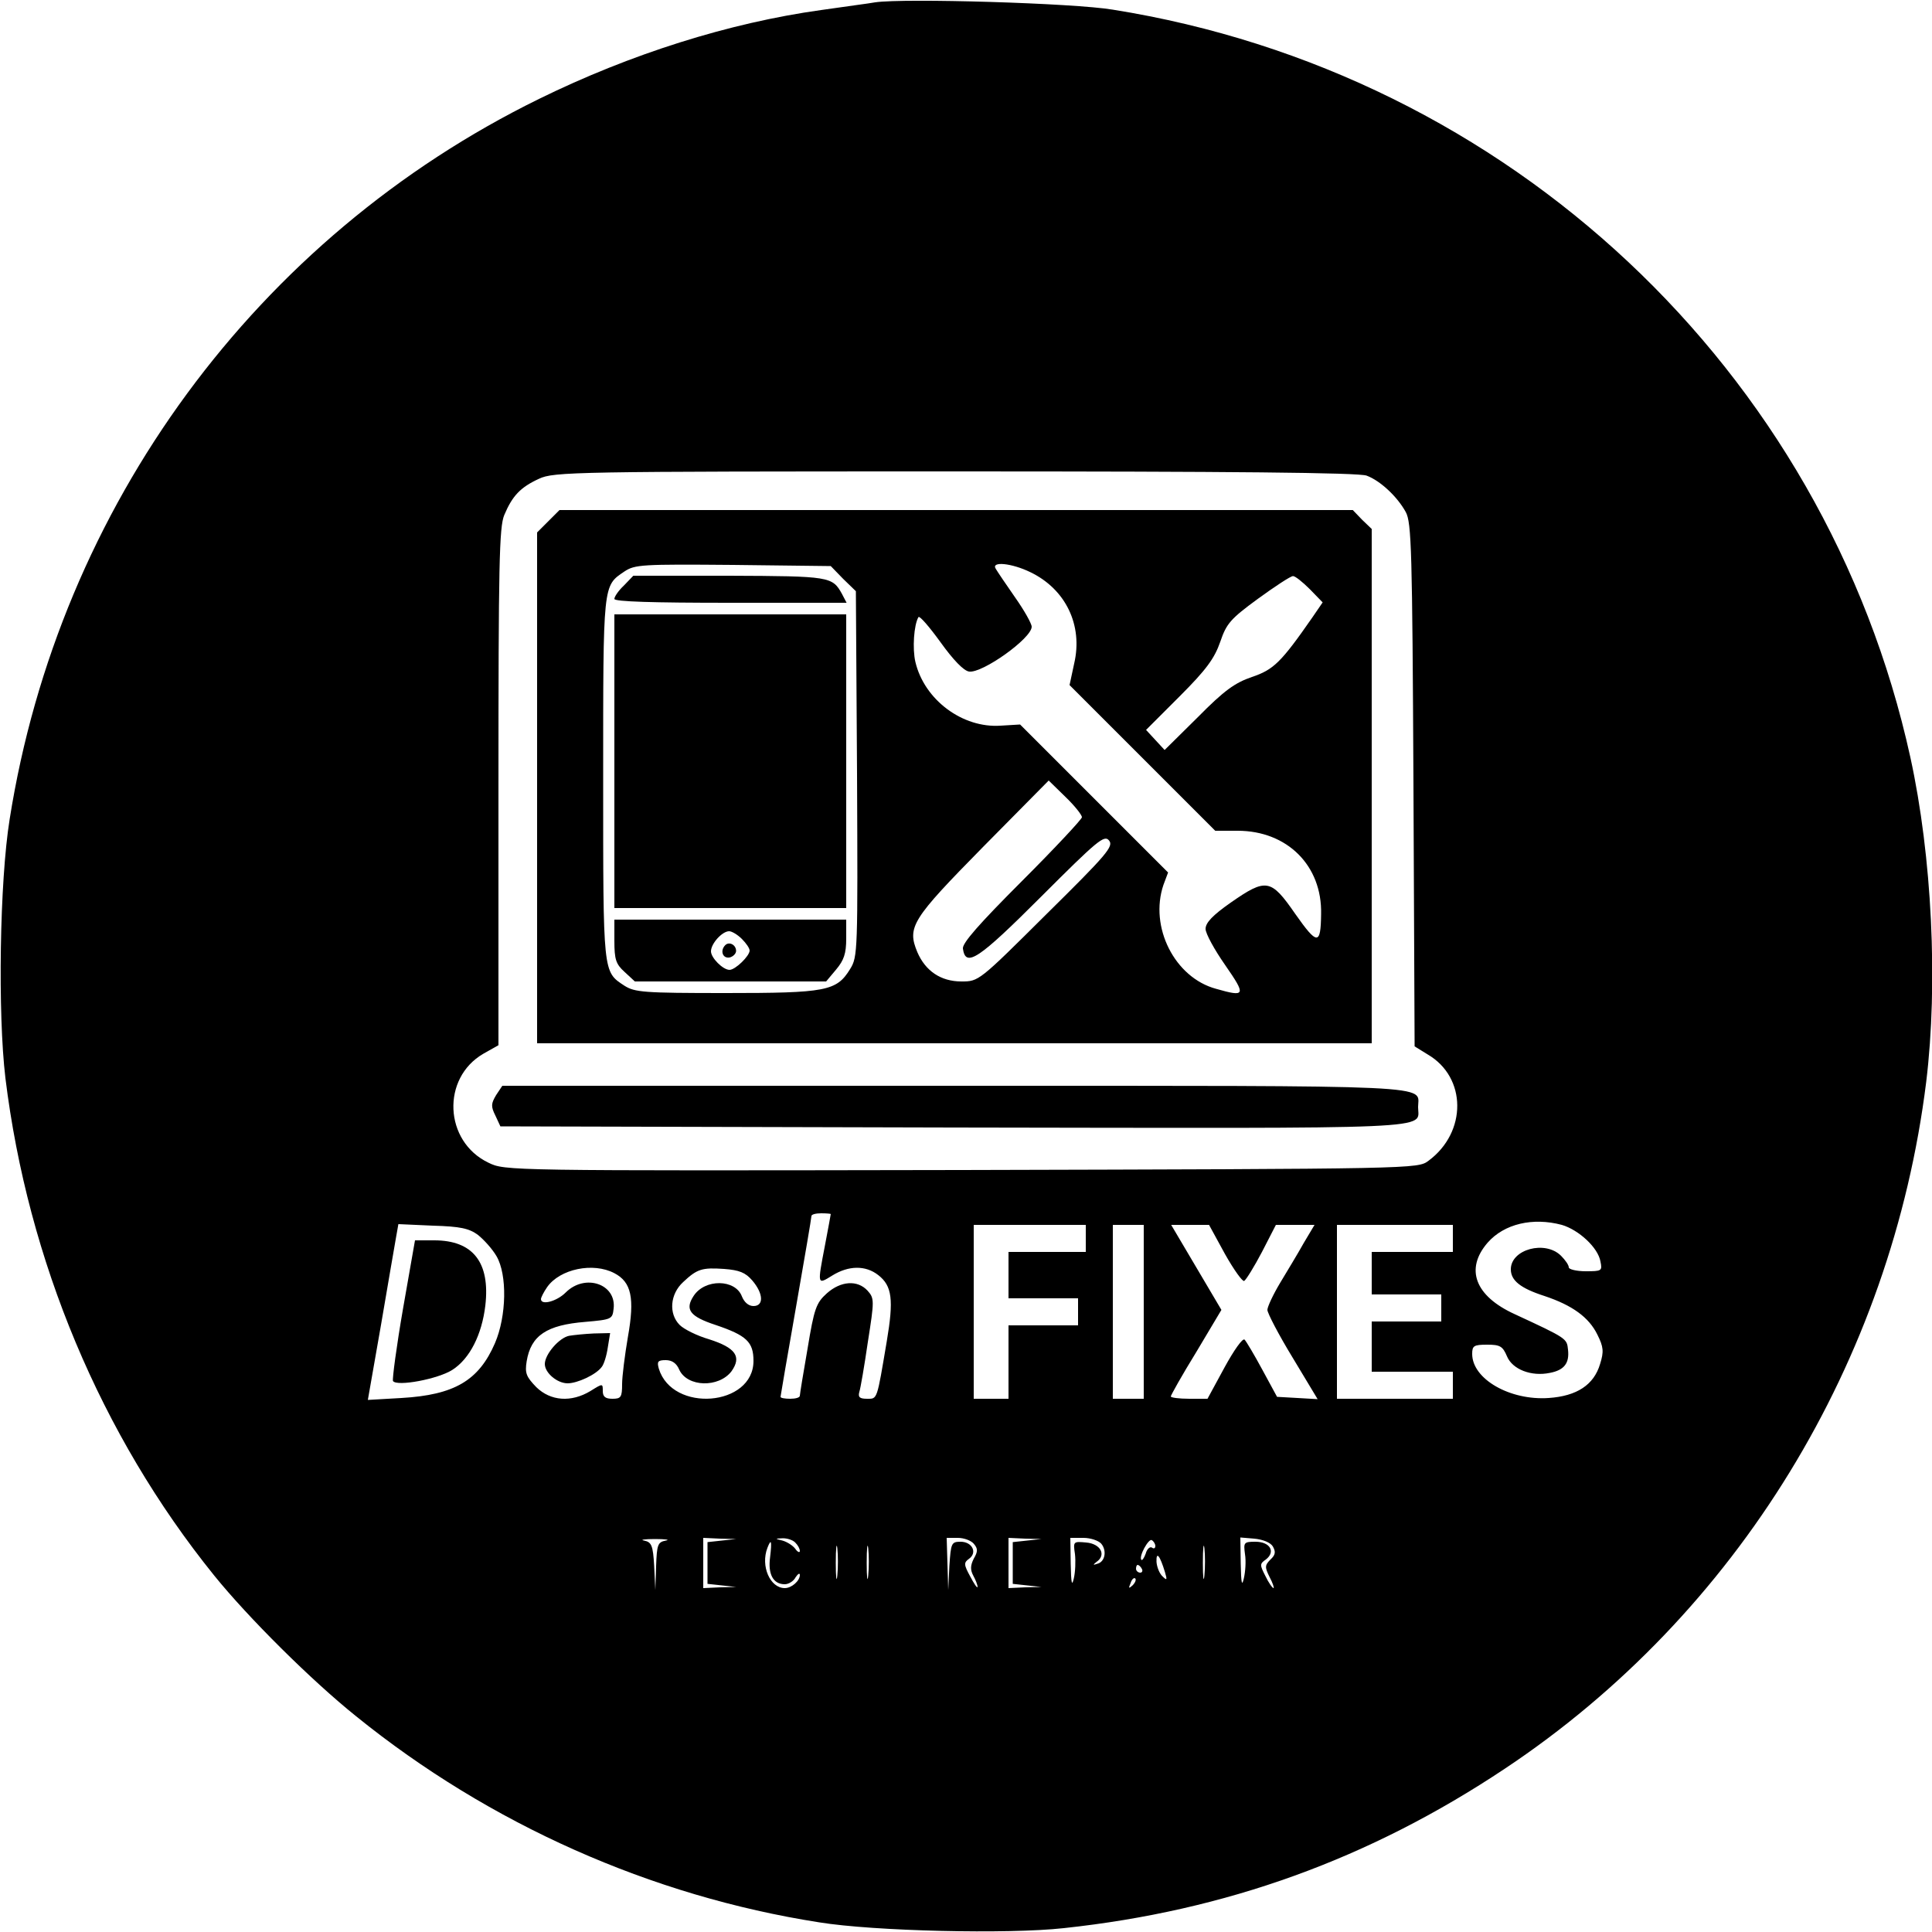 <?xml version="1.0" standalone="no"?>
<!DOCTYPE svg PUBLIC "-//W3C//DTD SVG 20010904//EN"
 "http://www.w3.org/TR/2001/REC-SVG-20010904/DTD/svg10.dtd">
<svg version="1.0" xmlns="http://www.w3.org/2000/svg"
 width="500pt" height="500pt" viewBox="0 0 500 500"
 preserveAspectRatio="xMidYMid meet">
<g transform="translate(0,500) scale(0.1,-0.1)"
fill="#000000" stroke="none">
<path d="M2265 4994 c-16 -3 -79 -11 -140 -20 -238 -33 -494 -114 -730 -230
-730 -358 -1242 -1054 -1370 -1864 -26 -161 -31 -503 -11 -670 58 -472 247
-924 540 -1287 88 -109 252 -272 368 -365 345 -279 763 -465 1198 -533 142
-23 489 -31 633 -15 420 45 791 179 1142 413 601 400 1000 1053 1090 1777 31
255 15 584 -41 840 -220 1003 -1040 1772 -2064 1935 -100 17 -540 30 -615 19z
m1272 -1225 c35 -13 79 -54 101 -94 15 -27 17 -98 20 -707 l3 -676 34 -21
c101 -59 102 -201 2 -275 -28 -21 -29 -21 -1209 -24 -1179 -2 -1181 -2 -1224
19 -115 55 -122 219 -13 282 l39 22 0 668 c0 578 2 673 15 704 21 50 42 72 90
94 38 18 92 19 1077 19 709 0 1046 -3 1065 -11z m-1387 -1911 c0 -2 -7 -38
-15 -81 -20 -104 -20 -102 19 -78 42 26 86 27 119 1 36 -28 40 -64 22 -171
-26 -154 -24 -149 -51 -149 -19 0 -24 4 -20 18 3 9 13 67 22 129 17 108 17
113 -1 133 -26 28 -69 25 -105 -7 -28 -25 -33 -40 -50 -143 -11 -63 -20 -118
-20 -122 0 -5 -11 -8 -25 -8 -14 0 -25 2 -25 5 0 2 18 107 40 232 22 126 40
231 40 236 0 4 11 7 25 7 14 0 25 -1 25 -2z m1892 -28 c44 -13 94 -59 100 -95
5 -24 3 -25 -38 -25 -24 0 -44 5 -44 10 0 6 -9 19 -20 30 -41 41 -130 17 -130
-35 0 -29 25 -49 87 -69 72 -24 115 -55 137 -100 16 -32 17 -44 7 -76 -16 -54
-60 -83 -133 -88 -100 -7 -198 49 -198 114 0 21 4 24 39 24 33 0 40 -4 51 -30
14 -34 63 -53 111 -43 37 7 51 25 47 60 -3 29 -2 29 -138 92 -103 47 -129 117
-70 185 43 49 117 66 192 46z m-2805 -26 c15 -12 37 -36 48 -55 28 -48 26
-155 -4 -225 -42 -97 -105 -134 -242 -142 l-87 -5 34 194 c18 107 36 209 39
227 l6 34 89 -4 c71 -2 94 -7 117 -24z m1573 -9 l0 -35 -100 0 -100 0 0 -60 0
-60 90 0 90 0 0 -35 0 -35 -90 0 -90 0 0 -95 0 -95 -45 0 -45 0 0 225 0 225
145 0 145 0 0 -35z m150 -190 l0 -225 -40 0 -40 0 0 225 0 225 40 0 40 0 0
-225z m210 150 c23 -41 46 -73 50 -70 5 3 26 37 46 75 l36 70 50 0 50 0 -28
-47 c-15 -27 -43 -73 -61 -103 -18 -30 -33 -62 -33 -70 0 -8 29 -64 65 -123
l65 -108 -52 3 -53 3 -38 70 c-21 39 -42 74 -46 78 -5 5 -28 -28 -52 -72 l-44
-81 -47 0 c-27 0 -48 3 -48 6 0 3 29 55 66 115 l65 109 -65 110 -65 110 49 0
49 0 41 -75z m590 40 l0 -35 -105 0 -105 0 0 -55 0 -55 90 0 90 0 0 -35 0 -35
-90 0 -90 0 0 -65 0 -65 105 0 105 0 0 -35 0 -35 -150 0 -150 0 0 225 0 225
150 0 150 0 0 -35z m-2170 -90 c44 -23 53 -64 35 -165 -8 -47 -15 -102 -15
-122 0 -34 -3 -38 -25 -38 -18 0 -25 5 -25 20 0 20 0 20 -32 0 -50 -30 -103
-26 -140 10 -26 27 -30 36 -25 67 11 67 52 94 152 102 68 6 70 7 73 34 8 64
-74 92 -124 42 -23 -23 -64 -34 -64 -17 0 4 7 18 16 31 33 47 119 65 174 36z
m357 -19 c29 -34 30 -66 3 -66 -13 0 -24 10 -30 25 -17 45 -96 46 -125 1 -23
-35 -10 -53 57 -75 80 -27 98 -44 98 -93 0 -118 -210 -135 -245 -20 -5 18 -3
22 18 22 16 0 28 -8 35 -25 21 -45 102 -47 135 -4 27 38 11 61 -58 83 -31 9
-65 26 -76 37 -29 29 -25 80 9 111 36 34 49 38 106 34 39 -3 55 -9 73 -30z
m-224 -673 c-21 -4 -23 -11 -25 -66 l-2 -62 -3 62 c-3 54 -7 62 -26 66 -12 2
1 4 28 4 28 0 40 -2 28 -4z m145 0 l-37 -4 0 -54 0 -54 37 -4 37 -4 -42 -1
-43 -2 0 65 0 65 43 -2 42 -1 -37 -4z m190 -5 c7 -7 12 -16 12 -22 0 -5 -6 -3
-12 6 -7 9 -22 18 -33 21 -20 5 -20 5 1 6 11 0 25 -4 32 -11z m109 -85 c-2
-21 -4 -6 -4 32 0 39 2 55 4 38 2 -18 2 -50 0 -70z m80 0 c-2 -21 -4 -6 -4 32
0 39 2 55 4 38 2 -18 2 -50 0 -70z m273 82 c11 -13 11 -20 0 -39 -9 -18 -9
-29 -1 -44 6 -11 11 -24 11 -29 -1 -4 -9 8 -19 27 -17 31 -17 36 -3 46 22 16
8 44 -22 44 -24 0 -25 -4 -29 -62 l-3 -63 -2 68 -2 67 29 0 c16 0 34 -7 41
-15z m138 8 l-37 -4 0 -54 0 -54 37 -4 37 -4 -42 -1 -43 -2 0 65 0 65 43 -2
42 -1 -37 -4z m192 -8 c15 -18 10 -47 -10 -52 -12 -4 -12 -3 -2 5 26 18 10 47
-27 50 -33 3 -34 3 -29 -30 2 -18 1 -46 -3 -63 -5 -22 -7 -12 -8 38 l-1 67 34
0 c18 0 39 -7 46 -15z m140 -6 c0 -6 -4 -8 -9 -4 -5 3 -13 -4 -16 -16 -4 -11
-9 -18 -11 -16 -8 8 19 57 27 51 5 -3 9 -10 9 -15z m127 -76 c-2 -21 -4 -6 -4
32 0 39 2 55 4 38 2 -18 2 -50 0 -70z m177 75 c8 -14 7 -22 -6 -34 -15 -15
-15 -20 -2 -46 8 -15 12 -28 10 -28 -3 0 -13 14 -21 31 -15 29 -15 32 1 43 26
20 11 46 -27 46 -30 0 -31 -2 -27 -32 3 -18 1 -46 -3 -63 -5 -22 -7 -12 -8 38
l-1 68 36 -3 c22 -2 42 -10 48 -20z m-1301 -28 c-6 -44 8 -70 38 -70 10 0 23
8 28 18 6 9 11 12 11 6 0 -15 -21 -34 -39 -34 -38 0 -63 57 -45 104 10 26 12
18 7 -24z m1022 -39 c6 -20 5 -22 -6 -11 -8 7 -15 24 -16 38 -1 29 9 16 22
-27z m-60 9 c3 -5 1 -10 -4 -10 -6 0 -11 5 -11 10 0 6 2 10 4 10 3 0 8 -4 11
-10z m-24 -43 c-10 -9 -11 -8 -5 6 3 10 9 15 12 12 3 -3 0 -11 -7 -18z"/>
<path d="M1419 3651 l-29 -29 0 -661 0 -661 1080 0 1080 0 0 665 0 666 -25 24
-24 25 -1026 0 -1027 0 -29 -29z m763 -149 l33 -32 3 -473 c2 -460 2 -473 -18
-505 -35 -57 -62 -62 -322 -62 -213 0 -235 2 -262 19 -56 37 -55 28 -55 536 0
508 -1 498 55 536 27 18 45 19 281 17 l253 -3 32 -33z m485 17 c91 -44 136
-137 113 -236 l-12 -56 188 -188 189 -189 58 0 c128 0 219 -90 216 -216 -1
-81 -10 -80 -67 1 -63 91 -75 93 -167 29 -47 -33 -65 -52 -65 -68 0 -12 23
-54 51 -94 54 -78 53 -83 -24 -61 -107 29 -173 160 -136 269 l12 32 -192 192
-191 191 -50 -3 c-99 -7 -198 67 -221 165 -8 34 -4 96 8 116 3 4 28 -25 57
-65 33 -46 60 -74 74 -76 34 -5 162 86 162 116 0 8 -19 42 -43 76 -23 33 -46
67 -50 74 -13 20 41 15 90 -9z m723 -44 l33 -34 -26 -38 c-82 -118 -101 -136
-157 -155 -44 -15 -72 -35 -140 -104 l-86 -85 -24 26 -24 26 87 87 c69 69 90
98 105 141 16 47 26 59 97 111 44 32 85 59 91 59 5 1 25 -15 44 -34z m-590
-590 c0 -5 -70 -80 -155 -165 -111 -111 -155 -161 -153 -175 7 -50 40 -28 203
135 145 145 163 160 175 145 13 -15 -5 -36 -162 -191 -175 -174 -175 -174
-220 -174 -53 0 -93 27 -114 76 -27 65 -14 85 170 272 l170 172 43 -42 c24
-23 43 -47 43 -53z"/>
<path d="M1615 3485 c-14 -13 -25 -29 -25 -35 0 -7 98 -10 300 -10 l301 0 -12
23 c-25 45 -31 46 -292 47 l-248 0 -24 -25z"/>
<path d="M1590 3030 l0 -380 300 0 300 0 0 380 0 380 -300 0 -300 0 0 -380z"/>
<path d="M1590 2565 c0 -48 4 -60 26 -80 l27 -25 248 0 247 0 26 31 c20 24 26
41 26 80 l0 49 -300 0 -300 0 0 -55z m330 5 c11 -11 20 -24 20 -30 0 -14 -37
-50 -52 -50 -17 0 -48 31 -48 48 0 20 29 52 47 52 7 0 22 -9 33 -20z"/>
<path d="M1877 2554 c-14 -14 -7 -35 11 -32 9 2 17 10 17 17 0 16 -18 25 -28
15z"/>
<path d="M1284 2166 c-13 -22 -14 -29 -2 -53 l13 -28 1172 -3 c1280 -2 1203
-6 1203 53 0 58 76 55 -1200 55 l-1170 0 -16 -24z"/>
<path d="M1043 1613 c-17 -98 -28 -182 -26 -187 10 -15 117 5 154 29 45 29 76
91 85 166 13 112 -32 169 -132 169 l-50 0 -31 -177z"/>
<path d="M1473 1543 c-26 -5 -63 -48 -63 -73 0 -23 32 -50 59 -50 25 0 73 22
88 42 6 7 13 30 16 51 l6 37 -42 -1 c-23 -1 -52 -4 -64 -6z"/>
</g>
</svg>
